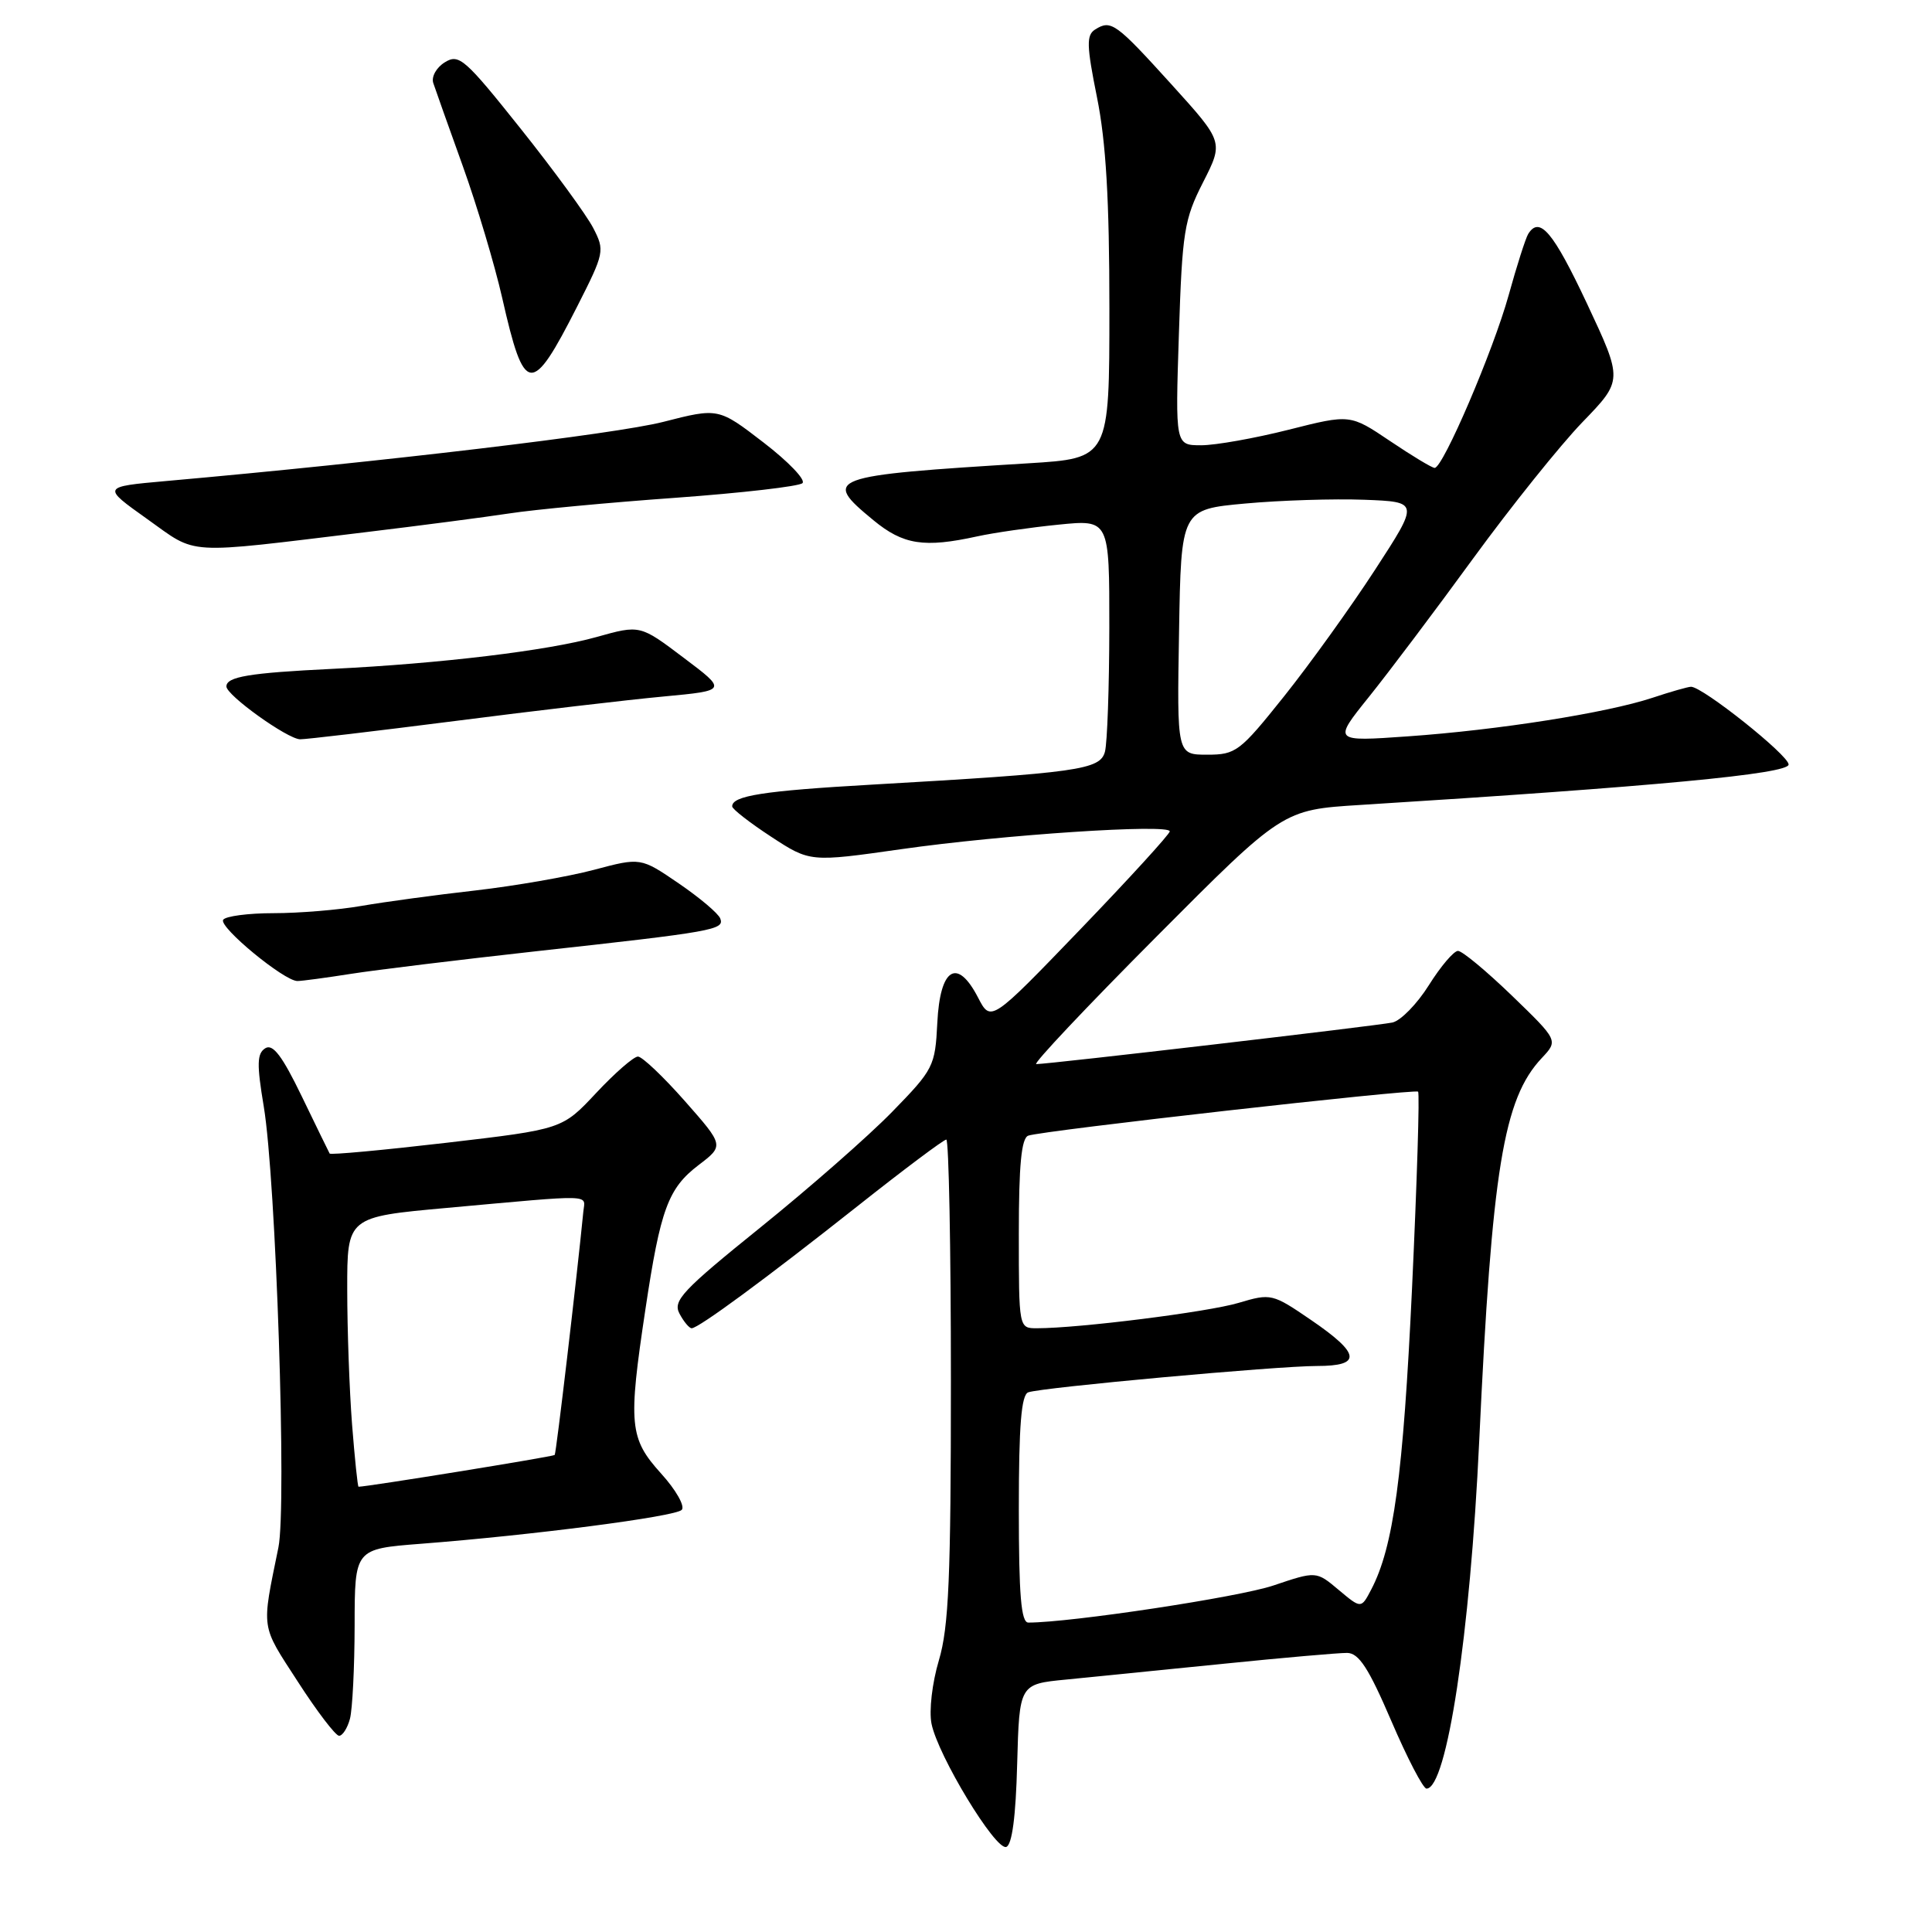 <?xml version="1.0" encoding="UTF-8" standalone="no"?>
<!DOCTYPE svg PUBLIC "-//W3C//DTD SVG 1.1//EN" "http://www.w3.org/Graphics/SVG/1.1/DTD/svg11.dtd" >
<svg xmlns="http://www.w3.org/2000/svg" xmlns:xlink="http://www.w3.org/1999/xlink" version="1.1" viewBox="0 0 256 256">
 <g >
 <path fill="currentColor"
d=" M 134.78 233.74 C 135.07 223.15 135.07 223.15 141.28 222.55 C 144.70 222.21 154.03 221.28 162.00 220.47 C 169.97 219.66 177.40 219.01 178.50 219.02 C 180.06 219.04 181.35 221.03 184.35 228.02 C 186.47 232.96 188.57 237.00 189.02 237.00 C 191.71 237.00 194.80 216.63 196.00 191.00 C 197.69 154.91 199.21 145.60 204.29 140.20 C 206.48 137.87 206.48 137.87 200.34 131.93 C 196.96 128.67 193.75 126.00 193.19 126.00 C 192.64 126.00 190.90 128.04 189.34 130.53 C 187.78 133.02 185.60 135.25 184.50 135.49 C 182.48 135.92 138.96 141.00 137.31 141.00 C 136.82 141.00 143.97 133.42 153.20 124.15 C 169.97 107.30 169.97 107.30 180.24 106.66 C 219.24 104.22 237.00 102.55 237.00 101.30 C 237.00 100.07 225.61 91.00 224.07 91.00 C 223.68 91.00 221.36 91.66 218.93 92.47 C 212.87 94.47 198.53 96.73 186.56 97.57 C 176.63 98.27 176.63 98.27 181.36 92.38 C 183.96 89.15 190.19 80.88 195.20 74.00 C 200.22 67.12 206.73 59.00 209.68 55.94 C 215.05 50.39 215.05 50.39 210.28 40.22 C 205.80 30.70 204.00 28.57 202.49 31.01 C 202.15 31.57 200.98 35.22 199.90 39.13 C 197.87 46.45 191.21 62.00 190.10 62.00 C 189.75 62.00 187.10 60.40 184.19 58.44 C 178.90 54.88 178.90 54.88 170.76 56.94 C 166.28 58.07 161.07 59.00 159.17 59.00 C 155.73 59.00 155.73 59.00 156.21 44.25 C 156.65 30.69 156.91 29.07 159.41 24.16 C 162.13 18.81 162.13 18.81 155.26 11.22 C 147.84 3.03 147.22 2.58 145.11 3.91 C 143.94 4.65 143.97 6.02 145.36 12.91 C 146.55 18.81 147.00 26.48 147.00 40.88 C 147.00 60.73 147.00 60.73 136.25 61.39 C 109.59 63.03 108.88 63.29 115.73 68.93 C 119.68 72.19 122.45 72.62 129.50 71.07 C 131.70 70.59 136.54 69.89 140.25 69.52 C 147.00 68.84 147.00 68.84 146.99 83.17 C 146.98 91.05 146.72 98.45 146.41 99.61 C 145.77 102.00 142.91 102.40 115.50 103.97 C 101.15 104.79 96.98 105.44 97.02 106.86 C 97.03 107.21 99.35 109.02 102.18 110.87 C 107.33 114.24 107.33 114.24 119.42 112.52 C 132.87 110.60 155.00 109.14 155.00 110.16 C 155.00 110.52 149.67 116.36 143.15 123.14 C 131.29 135.46 131.29 135.46 129.59 132.17 C 126.83 126.84 124.56 128.25 124.20 135.51 C 123.91 141.30 123.71 141.69 118.20 147.34 C 115.07 150.55 107.21 157.44 100.75 162.65 C 90.41 170.99 89.12 172.36 90.04 174.07 C 90.60 175.13 91.33 176.00 91.65 176.00 C 92.55 176.00 101.43 169.47 113.64 159.81 C 119.76 154.96 125.05 151.00 125.39 151.00 C 125.72 151.00 126.00 165.32 126.00 182.82 C 126.00 208.99 125.72 215.59 124.41 219.99 C 123.51 223.01 123.09 226.68 123.43 228.40 C 124.28 232.63 131.90 245.20 133.33 244.73 C 134.10 244.47 134.60 240.73 134.78 233.74 Z  M 46.37 227.75 C 46.70 226.51 46.98 220.94 46.99 215.37 C 47.00 205.24 47.00 205.24 55.75 204.56 C 70.52 203.42 89.43 200.97 90.33 200.07 C 90.80 199.60 89.58 197.43 87.59 195.24 C 83.39 190.59 83.22 188.77 85.52 173.50 C 87.51 160.23 88.53 157.46 92.55 154.39 C 95.95 151.80 95.95 151.80 90.75 145.90 C 87.89 142.66 85.09 140.00 84.53 140.00 C 83.97 140.00 81.48 142.17 79.00 144.82 C 74.50 149.63 74.50 149.63 59.19 151.42 C 50.76 152.40 43.78 153.05 43.68 152.85 C 43.57 152.66 41.91 149.25 39.99 145.28 C 37.39 139.90 36.15 138.27 35.15 138.90 C 34.05 139.59 34.01 141.00 34.95 146.62 C 36.57 156.36 38.01 199.60 36.89 205.05 C 34.64 216.09 34.50 215.17 39.45 222.81 C 42.00 226.77 44.47 230.00 44.93 230.00 C 45.39 230.00 46.04 228.99 46.37 227.75 Z  M 46.50 129.04 C 49.80 128.52 60.83 127.18 71.00 126.05 C 94.62 123.45 96.01 123.20 95.44 121.71 C 95.19 121.04 92.71 118.95 89.93 117.05 C 84.89 113.61 84.89 113.61 78.69 115.26 C 75.29 116.16 68.22 117.39 63.00 117.99 C 57.77 118.58 51.00 119.50 47.94 120.03 C 44.88 120.57 39.62 121.00 36.25 121.00 C 32.88 121.00 29.87 121.40 29.57 121.88 C 28.98 122.84 37.66 130.00 39.41 129.99 C 40.01 129.99 43.20 129.56 46.50 129.04 Z  M 60.26 95.54 C 70.84 94.18 83.29 92.72 87.93 92.29 C 96.36 91.50 96.36 91.50 90.58 87.15 C 84.81 82.79 84.81 82.79 79.04 84.41 C 72.62 86.21 58.37 87.93 44.00 88.63 C 33.04 89.16 30.00 89.67 30.00 90.96 C 30.00 92.12 38.05 97.90 39.76 97.96 C 40.45 97.98 49.67 96.89 60.26 95.54 Z  M 48.50 70.51 C 55.65 69.65 64.20 68.53 67.50 68.03 C 70.80 67.52 80.70 66.59 89.50 65.96 C 98.30 65.32 105.87 64.45 106.33 64.02 C 106.79 63.59 104.47 61.17 101.18 58.64 C 95.19 54.03 95.19 54.03 87.85 55.91 C 81.53 57.52 50.80 61.18 22.00 63.74 C 13.50 64.50 13.50 64.50 19.50 68.77 C 26.28 73.59 24.09 73.46 48.50 70.51 Z  M 76.47 40.63 C 80.10 33.48 80.15 33.20 78.60 30.20 C 77.72 28.50 73.40 22.58 68.99 17.05 C 61.61 7.79 60.82 7.09 58.95 8.25 C 57.82 8.94 57.14 10.17 57.41 11.00 C 57.68 11.82 59.44 16.77 61.32 22.00 C 63.20 27.23 65.55 35.10 66.55 39.50 C 69.48 52.43 70.42 52.54 76.47 40.63 Z  M 135.00 199.97 C 135.00 188.85 135.33 184.82 136.25 184.49 C 138.07 183.84 169.23 181.00 174.51 181.00 C 180.48 181.00 180.28 179.39 173.74 174.92 C 168.59 171.40 168.42 171.36 164.11 172.64 C 160.06 173.85 142.97 176.00 137.39 176.00 C 135.00 176.00 135.00 176.00 135.00 163.47 C 135.00 154.36 135.34 150.81 136.25 150.48 C 138.02 149.82 187.42 144.25 187.90 144.65 C 188.13 144.83 187.76 156.57 187.10 170.74 C 185.93 195.53 184.65 204.98 181.69 210.63 C 180.36 213.17 180.36 213.17 177.38 210.67 C 174.41 208.17 174.41 208.17 168.72 210.09 C 164.16 211.63 141.88 215.00 136.26 215.00 C 135.30 215.00 135.00 211.37 135.00 199.97 Z  M 156.23 83.75 C 156.50 67.50 156.50 67.50 165.00 66.72 C 169.68 66.29 176.77 66.07 180.77 66.22 C 188.05 66.50 188.05 66.50 182.20 75.50 C 178.98 80.45 173.56 87.99 170.16 92.25 C 164.29 99.60 163.77 100.00 159.96 100.00 C 155.95 100.00 155.95 100.00 156.23 83.75 Z  M 46.65 188.75 C 46.30 184.21 46.01 176.17 46.01 170.87 C 46.00 161.25 46.00 161.25 59.25 160.05 C 78.98 158.26 77.53 158.23 77.30 160.50 C 76.42 169.44 73.70 192.56 73.50 192.79 C 73.32 193.01 48.66 197.00 47.51 197.00 C 47.39 197.00 47.01 193.29 46.65 188.75 Z "/>
</g>
</svg>